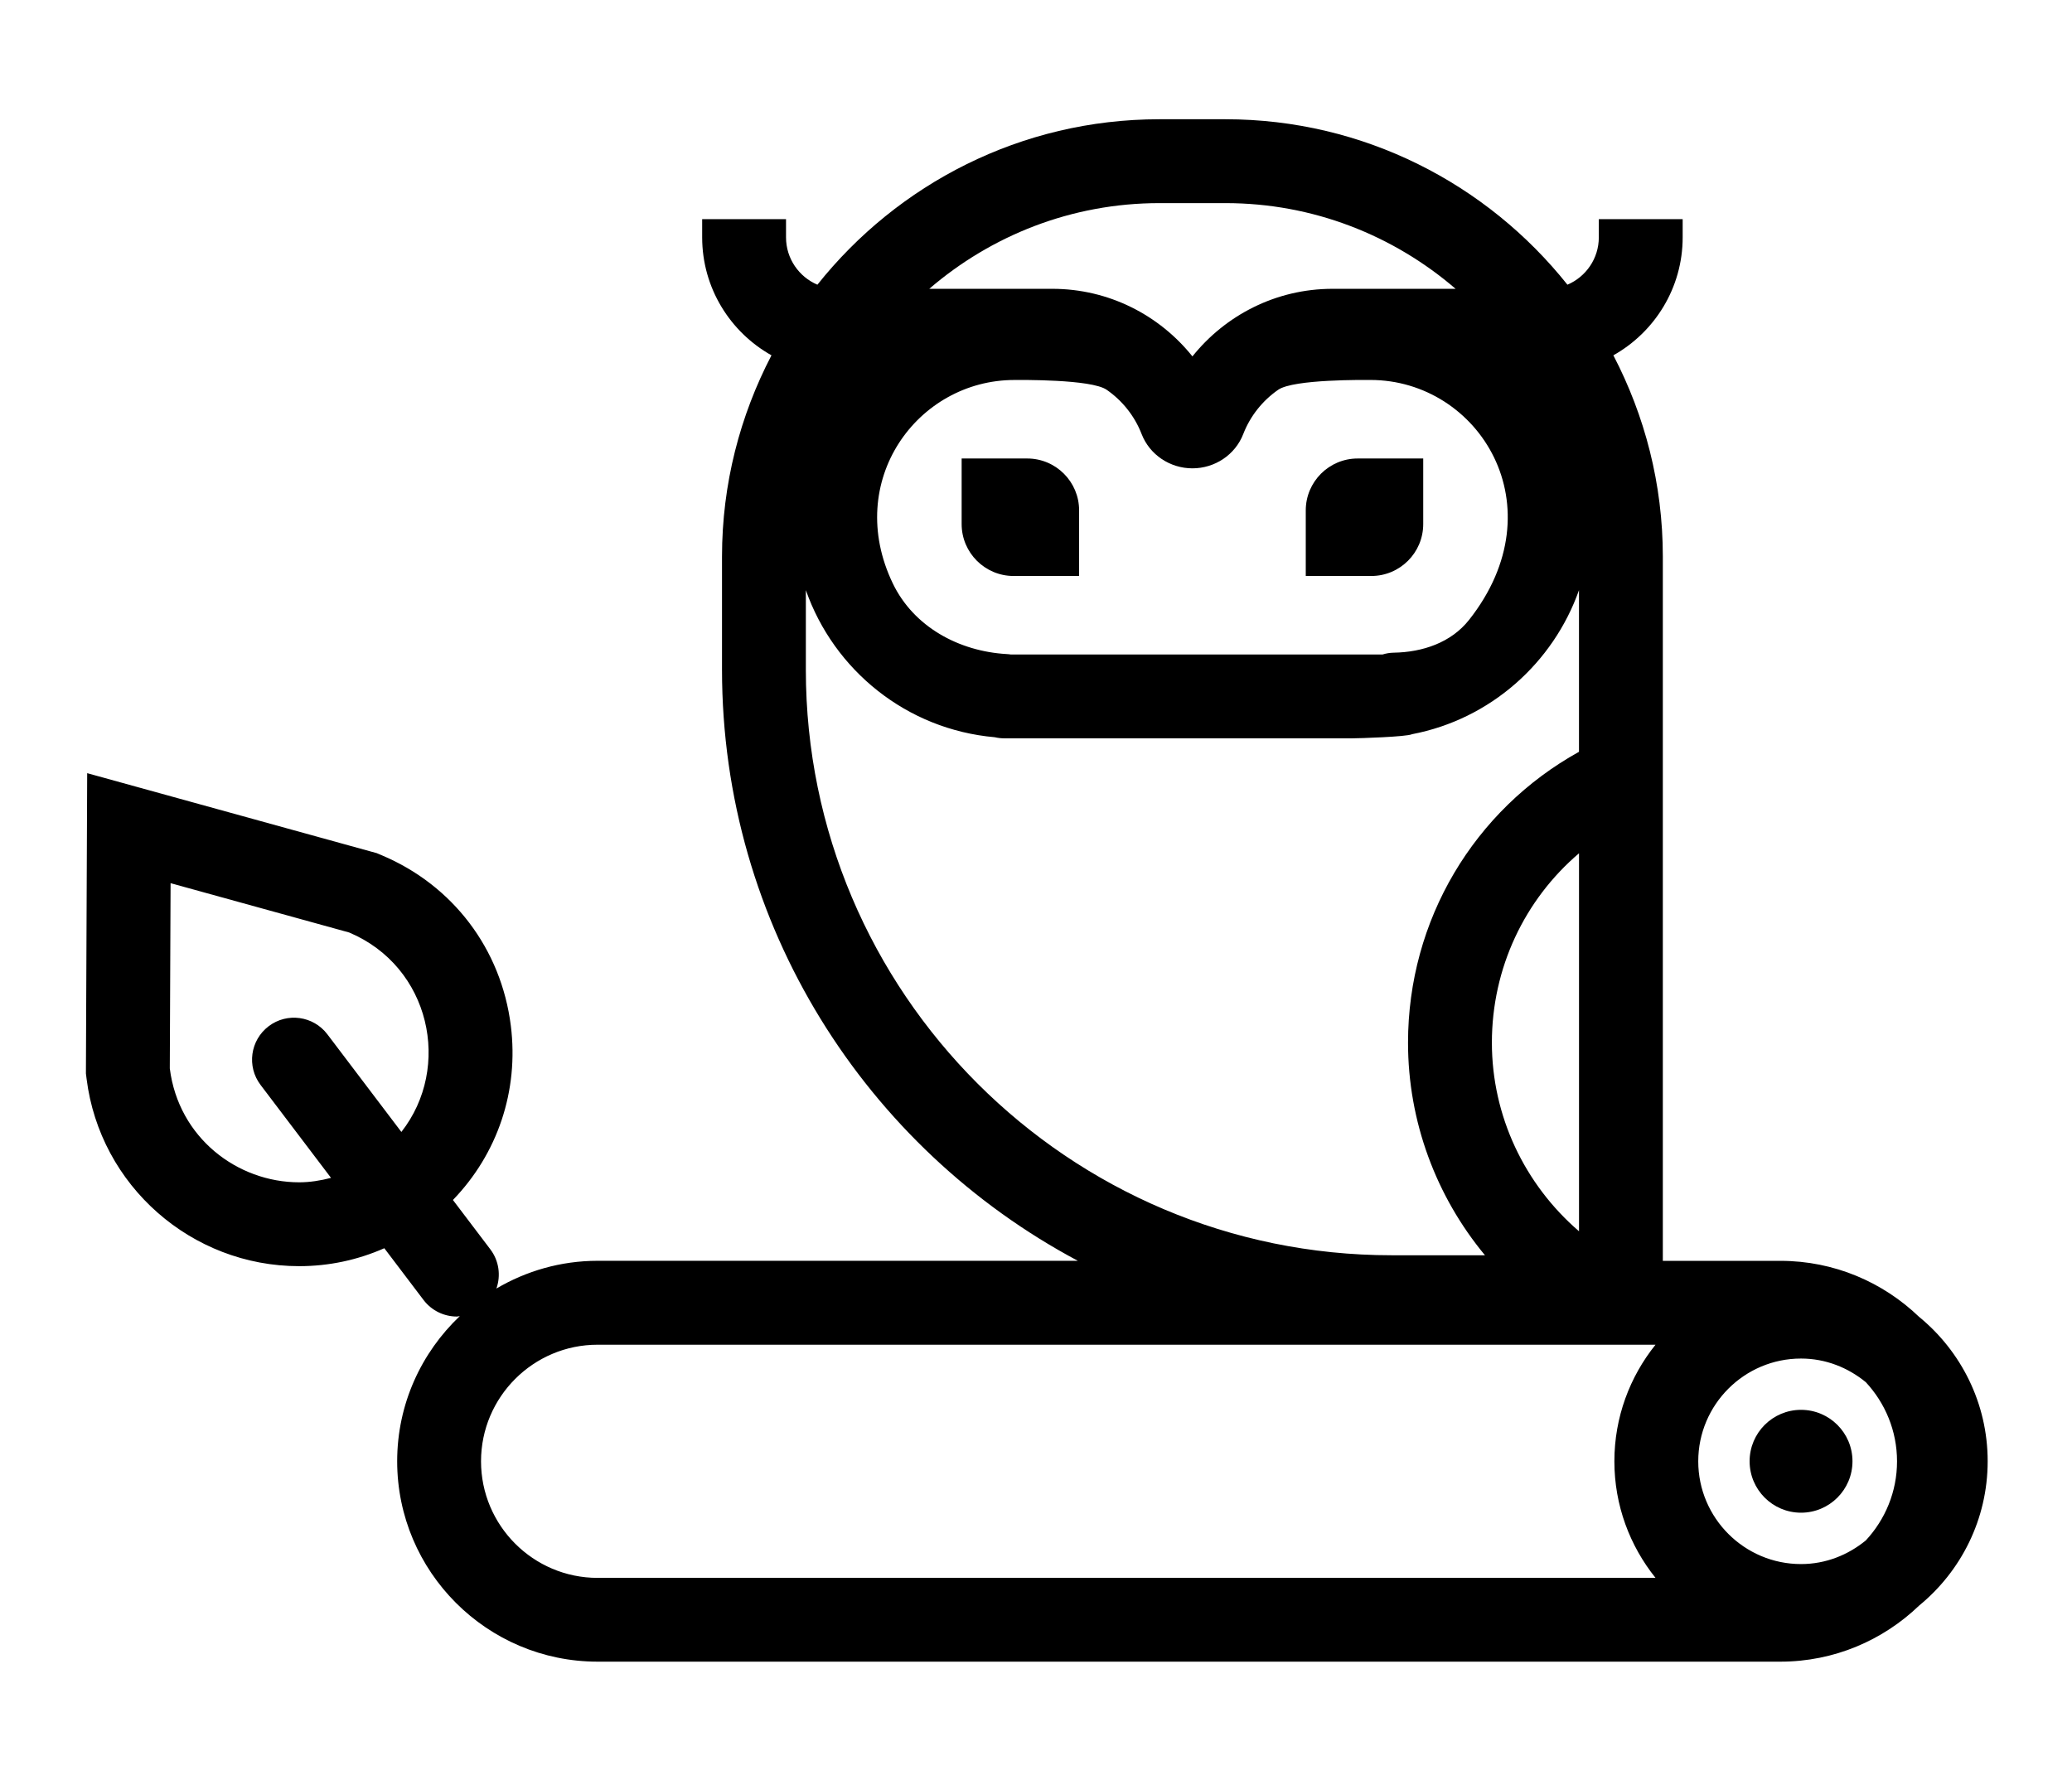 <?xml version="1.0" encoding="utf-8"?>
<svg viewBox="83.341 323.695 396.464 340.572" xmlns="http://www.w3.org/2000/svg">
  <defs>
    <symbol id="w" overflow="visible">
      <path d="m0.031 0h-0.016-0.016v-0.016-0.016h0.016 0.016-0.016v0.016 0.016h0.016v-0.016z"/>
    </symbol>
    <symbol id="e" overflow="visible">
      <path d="m0.016-0.016v0.016h-0.016v-0.031h0.016v0.016-0.016z"/>
    </symbol>
    <symbol id="b" overflow="visible">
      <path d="m0.031-0.016h-0.016v0.016c0.008 0 0.016-0.004 0.016-0.016v0.016h-0.016-0.016v-0.016l0.016-0.016v0.016h0.016z"/>
    </symbol>
    <symbol id="a" overflow="visible">
      <path d="m0.016-0.016v0.016-0.016zm0.016 0v0.016h-0.016-0.016v-0.016h0.016-0.016v-0.016h0.016v0.016h0.016z"/>
    </symbol>
    <symbol id="d" overflow="visible">
      <path d="m0.016-0.031v0.016 0.016h-0.016v-0.016-0.016z"/>
    </symbol>
    <symbol id="l" overflow="visible">
      <path d="m0.016-0.016v-0.016h0.016v0.031h-0.016-0.016v-0.016l0.016-0.016v0.016zm0 0.016v-0.016 0.016z"/>
    </symbol>
    <symbol id="k" overflow="visible">
      <path d="m0.016 0v-0.016 0.016zm0-0.016v-0.016c0.008 0 0.016 0.008 0.016 0.016v0.016h-0.016-0.016v-0.031h0.016z"/>
    </symbol>
    <symbol id="j" overflow="visible">
      <path d="m0-0.031h0.016v0.016-0.016h0.016l-0.016 0.031v0.016h-0.016v-0.016h0.016z"/>
    </symbol>
    <symbol id="i" overflow="visible">
      <path d="m0.016-0.031v0.016 0.016h0.016v-0.016c0-0.008-0.008-0.016-0.016-0.016zm0 0h0.016v0.016 0.016h-0.016-0.016v-0.016-0.016h0.016z"/>
    </symbol>
    <symbol id="v" overflow="visible">
      <path d="m0-0.031h0.016v0.031h-0.016z"/>
    </symbol>
    <symbol id="f" overflow="visible">
      <path d="m0.031-0.016v0.016h-0.016v-0.016 0.016h-0.016v-0.031h0.016v0.016-0.016c0.008 0 0.016 0.008 0.016 0.016z"/>
    </symbol>
    <symbol id="h" overflow="visible">
      <path d="m0-0.031h0.016 0.016v0.016h-0.016v0.016h-0.016zm0.016 0v0.016-0.016z"/>
    </symbol>
    <symbol id="g" overflow="visible">
      <path d="m0.031-0.031v0.016h-0.016c0.008 0 0.016 0.008 0.016 0.016h-0.016-0.016 0.016v-0.016h-0.016l0.016-0.016h0.016z"/>
    </symbol>
    <symbol id="c" overflow="visible">
      <path d="m0.016-0.016v0.016-0.016zm0-0.016v0.016h0.016c0 0.012-0.008 0.016-0.016 0.016h-0.016v-0.016l0.016-0.016z"/>
    </symbol>
    <symbol id="u" overflow="visible">
      <path d="m0-0.031h0.016v0.016-0.016h0.016l-0.016 0.031z"/>
    </symbol>
    <symbol id="t" overflow="visible">
      <path d="m0-0.031h0.016v0.016-0.016h0.016l-0.016 0.016 0.016 0.016h-0.016v-0.016 0.016h-0.016z"/>
    </symbol>
    <symbol id="s" overflow="visible">
      <path d="m0.016-0.031v0.031h-0.016v-0.031h0.016z"/>
    </symbol>
    <symbol id="r" overflow="visible">
      <path d="m0.031-0.016v-0.016c0.008 0 0.016 0.008 0.016 0.016v0.016h-0.016v-0.016 0.016h-0.016v-0.016 0.016h-0.016v-0.031h0.016v0.016-0.016 0.016h0.016z"/>
    </symbol>
    <symbol id="q" overflow="visible">
      <path d="m0.031-0.016v0.016h-0.016v-0.016 0.016h-0.016v-0.031h0.016v0.016-0.016c0.008 0 0.016 0.008 0.016 0.016z"/>
    </symbol>
    <symbol id="p" overflow="visible">
      <path d="m0-0.031h0.016l0.016 0.016v-0.016 0.031l-0.016-0.016v0.016h-0.016z"/>
    </symbol>
    <symbol id="o" overflow="visible">
      <path d="m0-0.016v-0.016h0.016v0.016 0.016-0.016-0.016h0.016v0.031h-0.016-0.016v-0.016z"/>
    </symbol>
    <symbol id="n" overflow="visible">
      <path d="m0-0.031h0.016v0.031h-0.016v0.016zm0 0h0.016z"/>
    </symbol>
    <symbol id="m" overflow="visible">
      <path d="m0.031-0.031v0.016h-0.016v0.016h0.016-0.016-0.016v-0.016l0.016-0.016h0.016z"/>
    </symbol>
    <symbol id="symbol-1" overflow="visible">
      <path d="m0.031 0h-0.016-0.016v-0.016-0.016h0.016 0.016-0.016v0.016 0.016h0.016v-0.016z"/>
    </symbol>
    <symbol id="symbol-2" overflow="visible">
      <path d="m0.016-0.016v0.016h-0.016v-0.031h0.016v0.016-0.016z"/>
    </symbol>
    <symbol id="symbol-3" overflow="visible">
      <path d="m0.031-0.016h-0.016v0.016c0.008 0 0.016-0.004 0.016-0.016v0.016h-0.016-0.016v-0.016l0.016-0.016v0.016h0.016z"/>
    </symbol>
    <symbol id="symbol-4" overflow="visible">
      <path d="m0.016-0.016v0.016-0.016zm0.016 0v0.016h-0.016-0.016v-0.016h0.016-0.016v-0.016h0.016v0.016h0.016z"/>
    </symbol>
    <symbol id="symbol-5" overflow="visible">
      <path d="m0.016-0.031v0.016 0.016h-0.016v-0.016-0.016z"/>
    </symbol>
    <symbol id="symbol-6" overflow="visible">
      <path d="m0.016-0.016v-0.016h0.016v0.031h-0.016-0.016v-0.016l0.016-0.016v0.016zm0 0.016v-0.016 0.016z"/>
    </symbol>
    <symbol id="symbol-7" overflow="visible">
      <path d="m0.016 0v-0.016 0.016zm0-0.016v-0.016c0.008 0 0.016 0.008 0.016 0.016v0.016h-0.016-0.016v-0.031h0.016z"/>
    </symbol>
    <symbol id="symbol-8" overflow="visible">
      <path d="m0-0.031h0.016v0.016-0.016h0.016l-0.016 0.031v0.016h-0.016v-0.016h0.016z"/>
    </symbol>
    <symbol id="symbol-9" overflow="visible">
      <path d="m0.016-0.031v0.016 0.016h0.016v-0.016c0-0.008-0.008-0.016-0.016-0.016zm0 0h0.016v0.016 0.016h-0.016-0.016v-0.016-0.016h0.016z"/>
    </symbol>
    <symbol id="symbol-10" overflow="visible">
      <path d="m0-0.031h0.016v0.031h-0.016z"/>
    </symbol>
    <symbol id="symbol-11" overflow="visible">
      <path d="m0.031-0.016v0.016h-0.016v-0.016 0.016h-0.016v-0.031h0.016v0.016-0.016c0.008 0 0.016 0.008 0.016 0.016z"/>
    </symbol>
    <symbol id="symbol-12" overflow="visible">
      <path d="m0-0.031h0.016 0.016v0.016h-0.016v0.016h-0.016zm0.016 0v0.016-0.016z"/>
    </symbol>
    <symbol id="symbol-13" overflow="visible">
      <path d="m0.031-0.031v0.016h-0.016c0.008 0 0.016 0.008 0.016 0.016h-0.016-0.016 0.016v-0.016h-0.016l0.016-0.016h0.016z"/>
    </symbol>
    <symbol id="symbol-14" overflow="visible">
      <path d="m0.016-0.016v0.016-0.016zm0-0.016v0.016h0.016c0 0.012-0.008 0.016-0.016 0.016h-0.016v-0.016l0.016-0.016z"/>
    </symbol>
    <symbol id="symbol-15" overflow="visible">
      <path d="m0-0.031h0.016v0.016-0.016h0.016l-0.016 0.031z"/>
    </symbol>
    <symbol id="symbol-16" overflow="visible">
      <path d="m0-0.031h0.016v0.016-0.016h0.016l-0.016 0.016 0.016 0.016h-0.016v-0.016 0.016h-0.016z"/>
    </symbol>
    <symbol id="symbol-17" overflow="visible">
      <path d="m0.016-0.031v0.031h-0.016v-0.031h0.016z"/>
    </symbol>
    <symbol id="symbol-18" overflow="visible">
      <path d="m0.031-0.016v-0.016c0.008 0 0.016 0.008 0.016 0.016v0.016h-0.016v-0.016 0.016h-0.016v-0.016 0.016h-0.016v-0.031h0.016v0.016-0.016 0.016h0.016z"/>
    </symbol>
    <symbol id="symbol-19" overflow="visible">
      <path d="m0.031-0.016v0.016h-0.016v-0.016 0.016h-0.016v-0.031h0.016v0.016-0.016c0.008 0 0.016 0.008 0.016 0.016z"/>
    </symbol>
    <symbol id="symbol-20" overflow="visible">
      <path d="m0-0.031h0.016l0.016 0.016v-0.016 0.031l-0.016-0.016v0.016h-0.016z"/>
    </symbol>
    <symbol id="symbol-21" overflow="visible">
      <path d="m0-0.016v-0.016h0.016v0.016 0.016-0.016-0.016h0.016v0.031h-0.016-0.016v-0.016z"/>
    </symbol>
    <symbol id="symbol-22" overflow="visible">
      <path d="m0-0.031h0.016v0.031h-0.016v0.016zm0 0h0.016z"/>
    </symbol>
    <symbol id="symbol-23" overflow="visible">
      <path d="m0.031-0.031v0.016h-0.016v0.016h0.016-0.016-0.016v-0.016l0.016-0.016h0.016z"/>
    </symbol>
  </defs>
  <g transform="matrix(1, 0, 0, 1, -39.598, 111.192)">
    <g transform="matrix(1, 0, 0, 1, 83.268, -77.037)">
      <g transform="matrix(0.722, 0, 0, 0.722, -14.644, 257.793)" style="">
        <path d="m566.17 431.29c0 7.527-6.102 13.633-13.633 13.633-7.527 0-13.629-6.106-13.629-13.633 0-7.527 6.102-13.629 13.629-13.629 7.531 0 13.633 6.102 13.633 13.629"/>
        <path d="m347.47 165.5h-17.387v17.383c0 7.582 6.172 13.754 13.746 13.754h17.383v-17.387c0.008-7.582-6.16-13.75-13.742-13.75z"/>
        <path d="m421.28 179.25v17.387h17.383c7.582 0 13.746-6.172 13.746-13.754v-17.383h-17.387c-7.578 0-13.742 6.168-13.742 13.75z"/>
        <path d="m583.84 393.03c-9.555-9.184-22.496-14.863-36.766-14.863h-31.164v-186.68c0-19.234-4.781-37.352-13.109-53.336 10.941-6.148 18.367-17.852 18.367-31.27v-4.828h-22.223v4.828c0 5.633-3.434 10.473-8.316 12.551-21.254-26.68-53.949-43.855-90.629-43.855h-17.516c-36.68 0-69.379 17.176-90.629 43.855-4.883-2.078-8.316-6.914-8.316-12.551v-4.828h-22.223v4.828c0 13.418 7.422 25.121 18.367 31.27-8.328 15.98-13.109 34.098-13.109 53.336v29.988c0 67.809 38.254 126.83 94.297 156.68h-127.26c-9.789 0-18.938 2.711-26.824 7.348 1.191-3.398 0.723-7.312-1.617-10.398l-9.906-13.07c11.809-12.227 17.512-28.906 15.34-46.219-2.555-20.324-15.344-37.207-34.223-45.16l-1.32-0.559-1.383-0.379-47.332-13.074-28.012-7.738-0.125 29.062-0.207 49.105-0.004 1.438 0.18 1.43c3.555 28.297 27.777 49.637 56.34 49.637 7.856 0 15.484-1.629 22.562-4.754l10.387 13.707c2.184 2.879 5.504 4.402 8.863 4.402 0.258 0 0.508-0.105 0.762-0.125-10.203 9.688-16.605 23.336-16.605 38.477 0 29.289 23.828 53.121 53.121 53.121h313.46c14.262 0 27.211-5.684 36.766-14.863 11.078-9.078 18.164-22.855 18.164-38.262s-7.086-29.176-18.16-38.258zm-402.24-49.027-19.609-25.879c-3.707-4.891-10.68-5.859-15.562-2.144-4.891 3.707-5.852 10.68-2.144 15.562l18.672 24.633c-2.793 0.723-5.621 1.176-8.434 1.176-16.398 0-31.988-11.816-34.293-30.184l0.207-49.105 47.332 13.074c21.543 9.09 27.266 35.719 13.832 52.867zm256.83-199.32c28.773 0 49.852 33.566 26.125 63.598-4.754 6.016-12.297 8.562-19.965 8.688-1.02 0.016-2.016 0.184-2.953 0.48l-98.504 0.004c-0.363-0.062-0.734-0.094-1.109-0.117-12.711-0.727-24.668-7.254-30.184-18.727-13.043-27.133 6.519-53.922 32.227-53.922 1.32 0 20.355-0.246 24.449 2.594 4.148 2.879 7.41 6.949 9.258 11.723 2.144 5.527 7.543 9.102 13.473 9.102 5.93 0 11.336-3.574 13.473-9.102 1.848-4.769 5.106-8.844 9.258-11.723 4.098-2.848 23.133-2.598 24.453-2.598zm-55.938-46.875h17.516c23.289 0 44.574 8.598 60.984 22.715h-32.613c-15.012 0-28.402 7.012-37.133 17.914-8.727-10.898-22.113-17.914-37.133-17.914h-32.609c16.406-14.113 37.691-22.715 60.988-22.715zm-93.695 123.68v-21.09c7.43 21.18 26.668 36.926 50.059 38.98 0.816 0.191 1.664 0.293 2.535 0.293h92.238c1.656 0 14.426-0.398 15.832-1.098 20.777-3.977 37.418-18.906 44.23-38.176v42.844c-27.828 15.438-45.309 44.598-45.309 77.094 0 20.91 7.449 40.746 20.391 56.352h-24.77c-85.582 0.008-155.21-69.625-155.21-155.2zm204.9 48.652v100.19c-14.422-12.414-23.09-30.543-23.09-49.992 0-19.777 8.664-37.895 23.09-50.199zm20.285 192.06h-280.37c-17.039 0-30.902-13.859-30.902-30.902 0-17.039 13.859-30.902 30.902-30.902h280.36c-6.805 8.473-10.902 19.215-10.902 30.902s4.102 22.426 10.906 30.902zm55.73-9.934c-4.703 3.859-10.629 6.273-17.176 6.273-15.02 0-27.238-12.219-27.238-27.238s12.219-27.238 27.238-27.238c6.539 0 12.473 2.414 17.176 6.273 5.113 5.516 8.266 12.875 8.266 20.973 0.004 8.082-3.152 15.441-8.266 20.957z"/>
      </g>
    </g>
  </g>
</svg>